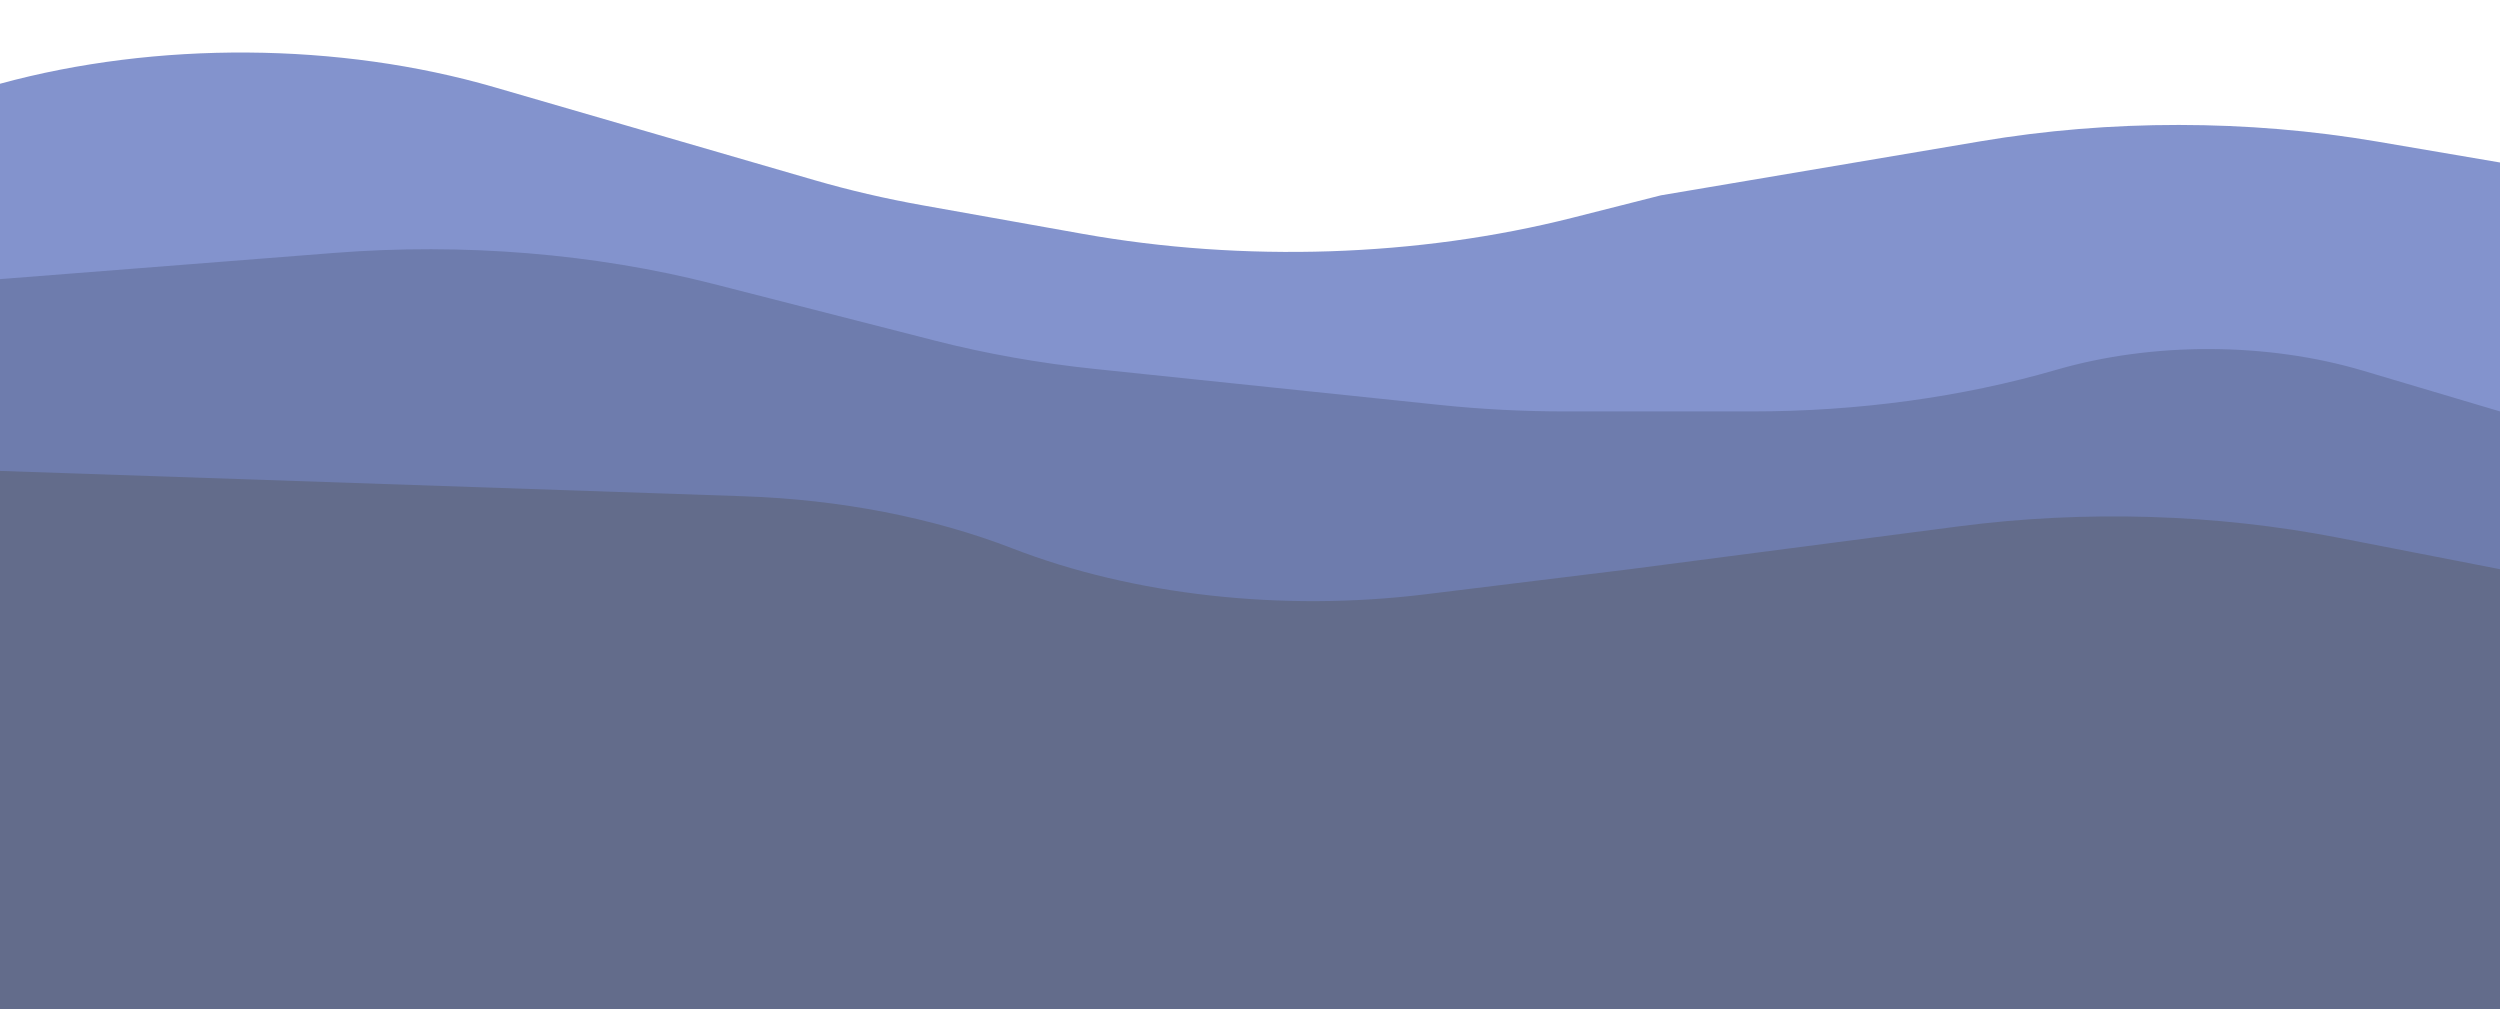 <svg preserveAspectRatio="none" width="1920" height="775" viewBox="0 0 360 255" fill="none" xmlns="http://www.w3.org/2000/svg">
<g filter="url(#filter0_d_18_6)">
<path d="M132.834 47.872C127.492 46.199 122.3 44.08 117.312 41.538L71.175 18.027C48.88 6.665 22.564 6.346 4.29153e-06 17.163V17.163V255H360V37.061L342.293 31.766C323.673 26.198 303.834 26.176 285.202 31.703L239.171 45.358L226.434 51.026C204.2 60.919 179.121 62.365 155.897 55.093L132.834 47.872Z" fill="#8393CD"/>
</g>
<g filter="url(#filter1_d_18_6)">
<path d="M157.606 89.223C149.691 87.774 141.98 85.375 134.64 82.079L102.747 67.755C85.644 60.073 66.725 57.355 48.151 59.909L4.29153e-06 66.532V255H360V99.965L340.265 89.668C326.441 82.456 309.982 82.377 296.09 89.457V89.457C282.536 96.364 267.539 99.965 252.326 99.965H225.375C219.336 99.965 213.31 99.418 207.37 98.331L157.606 89.223Z" fill="#6E7CAD"/>
</g>
<g filter="url(#filter2_d_18_6)">
<path d="M205.245 146.182C184.679 150.615 163.194 146.425 145.801 134.589V134.589C134.339 126.789 120.981 122.234 107.141 121.407L-8.51325e-06 115V255H360V139.835L336.685 131.867C319.096 125.856 300.18 124.866 282.06 129.008L234.696 139.835L205.245 146.182Z" fill="#636C8B"/>
</g>
<defs>
<filter id="filter0_d_18_6" x="-4" y="9.272" width="368" height="253.728" filterUnits="userSpaceOnUse" color-interpolation-filters="sRGB">
<feFlood flood-opacity="0" result="BackgroundImageFix"/>
<feColorMatrix in="SourceAlpha" type="matrix" values="0 0 0 0 0 0 0 0 0 0 0 0 0 0 0 0 0 0 127 0" result="hardAlpha"/>
<feOffset dy="4"/>
<feGaussianBlur stdDeviation="2"/>
<feComposite in2="hardAlpha" operator="out"/>
<feColorMatrix type="matrix" values="0 0 0 0 0 0 0 0 0 0 0 0 0 0 0 0 0 0 0.25 0"/>
<feBlend mode="normal" in2="BackgroundImageFix" result="effect1_dropShadow_18_6"/>
<feBlend mode="normal" in="SourceGraphic" in2="effect1_dropShadow_18_6" result="shape"/>
</filter>
<filter id="filter1_d_18_6" x="-4" y="58.977" width="368" height="204.023" filterUnits="userSpaceOnUse" color-interpolation-filters="sRGB">
<feFlood flood-opacity="0" result="BackgroundImageFix"/>
<feColorMatrix in="SourceAlpha" type="matrix" values="0 0 0 0 0 0 0 0 0 0 0 0 0 0 0 0 0 0 127 0" result="hardAlpha"/>
<feOffset dy="4"/>
<feGaussianBlur stdDeviation="2"/>
<feComposite in2="hardAlpha" operator="out"/>
<feColorMatrix type="matrix" values="0 0 0 0 0 0 0 0 0 0 0 0 0 0 0 0 0 0 0.25 0"/>
<feBlend mode="normal" in2="BackgroundImageFix" result="effect1_dropShadow_18_6"/>
<feBlend mode="normal" in="SourceGraphic" in2="effect1_dropShadow_18_6" result="shape"/>
</filter>
<filter id="filter2_d_18_6" x="-4" y="115" width="368" height="148" filterUnits="userSpaceOnUse" color-interpolation-filters="sRGB">
<feFlood flood-opacity="0" result="BackgroundImageFix"/>
<feColorMatrix in="SourceAlpha" type="matrix" values="0 0 0 0 0 0 0 0 0 0 0 0 0 0 0 0 0 0 127 0" result="hardAlpha"/>
<feOffset dy="4"/>
<feGaussianBlur stdDeviation="2"/>
<feComposite in2="hardAlpha" operator="out"/>
<feColorMatrix type="matrix" values="0 0 0 0 0 0 0 0 0 0 0 0 0 0 0 0 0 0 0.25 0"/>
<feBlend mode="normal" in2="BackgroundImageFix" result="effect1_dropShadow_18_6"/>
<feBlend mode="normal" in="SourceGraphic" in2="effect1_dropShadow_18_6" result="shape"/>
</filter>
</defs>
</svg>
